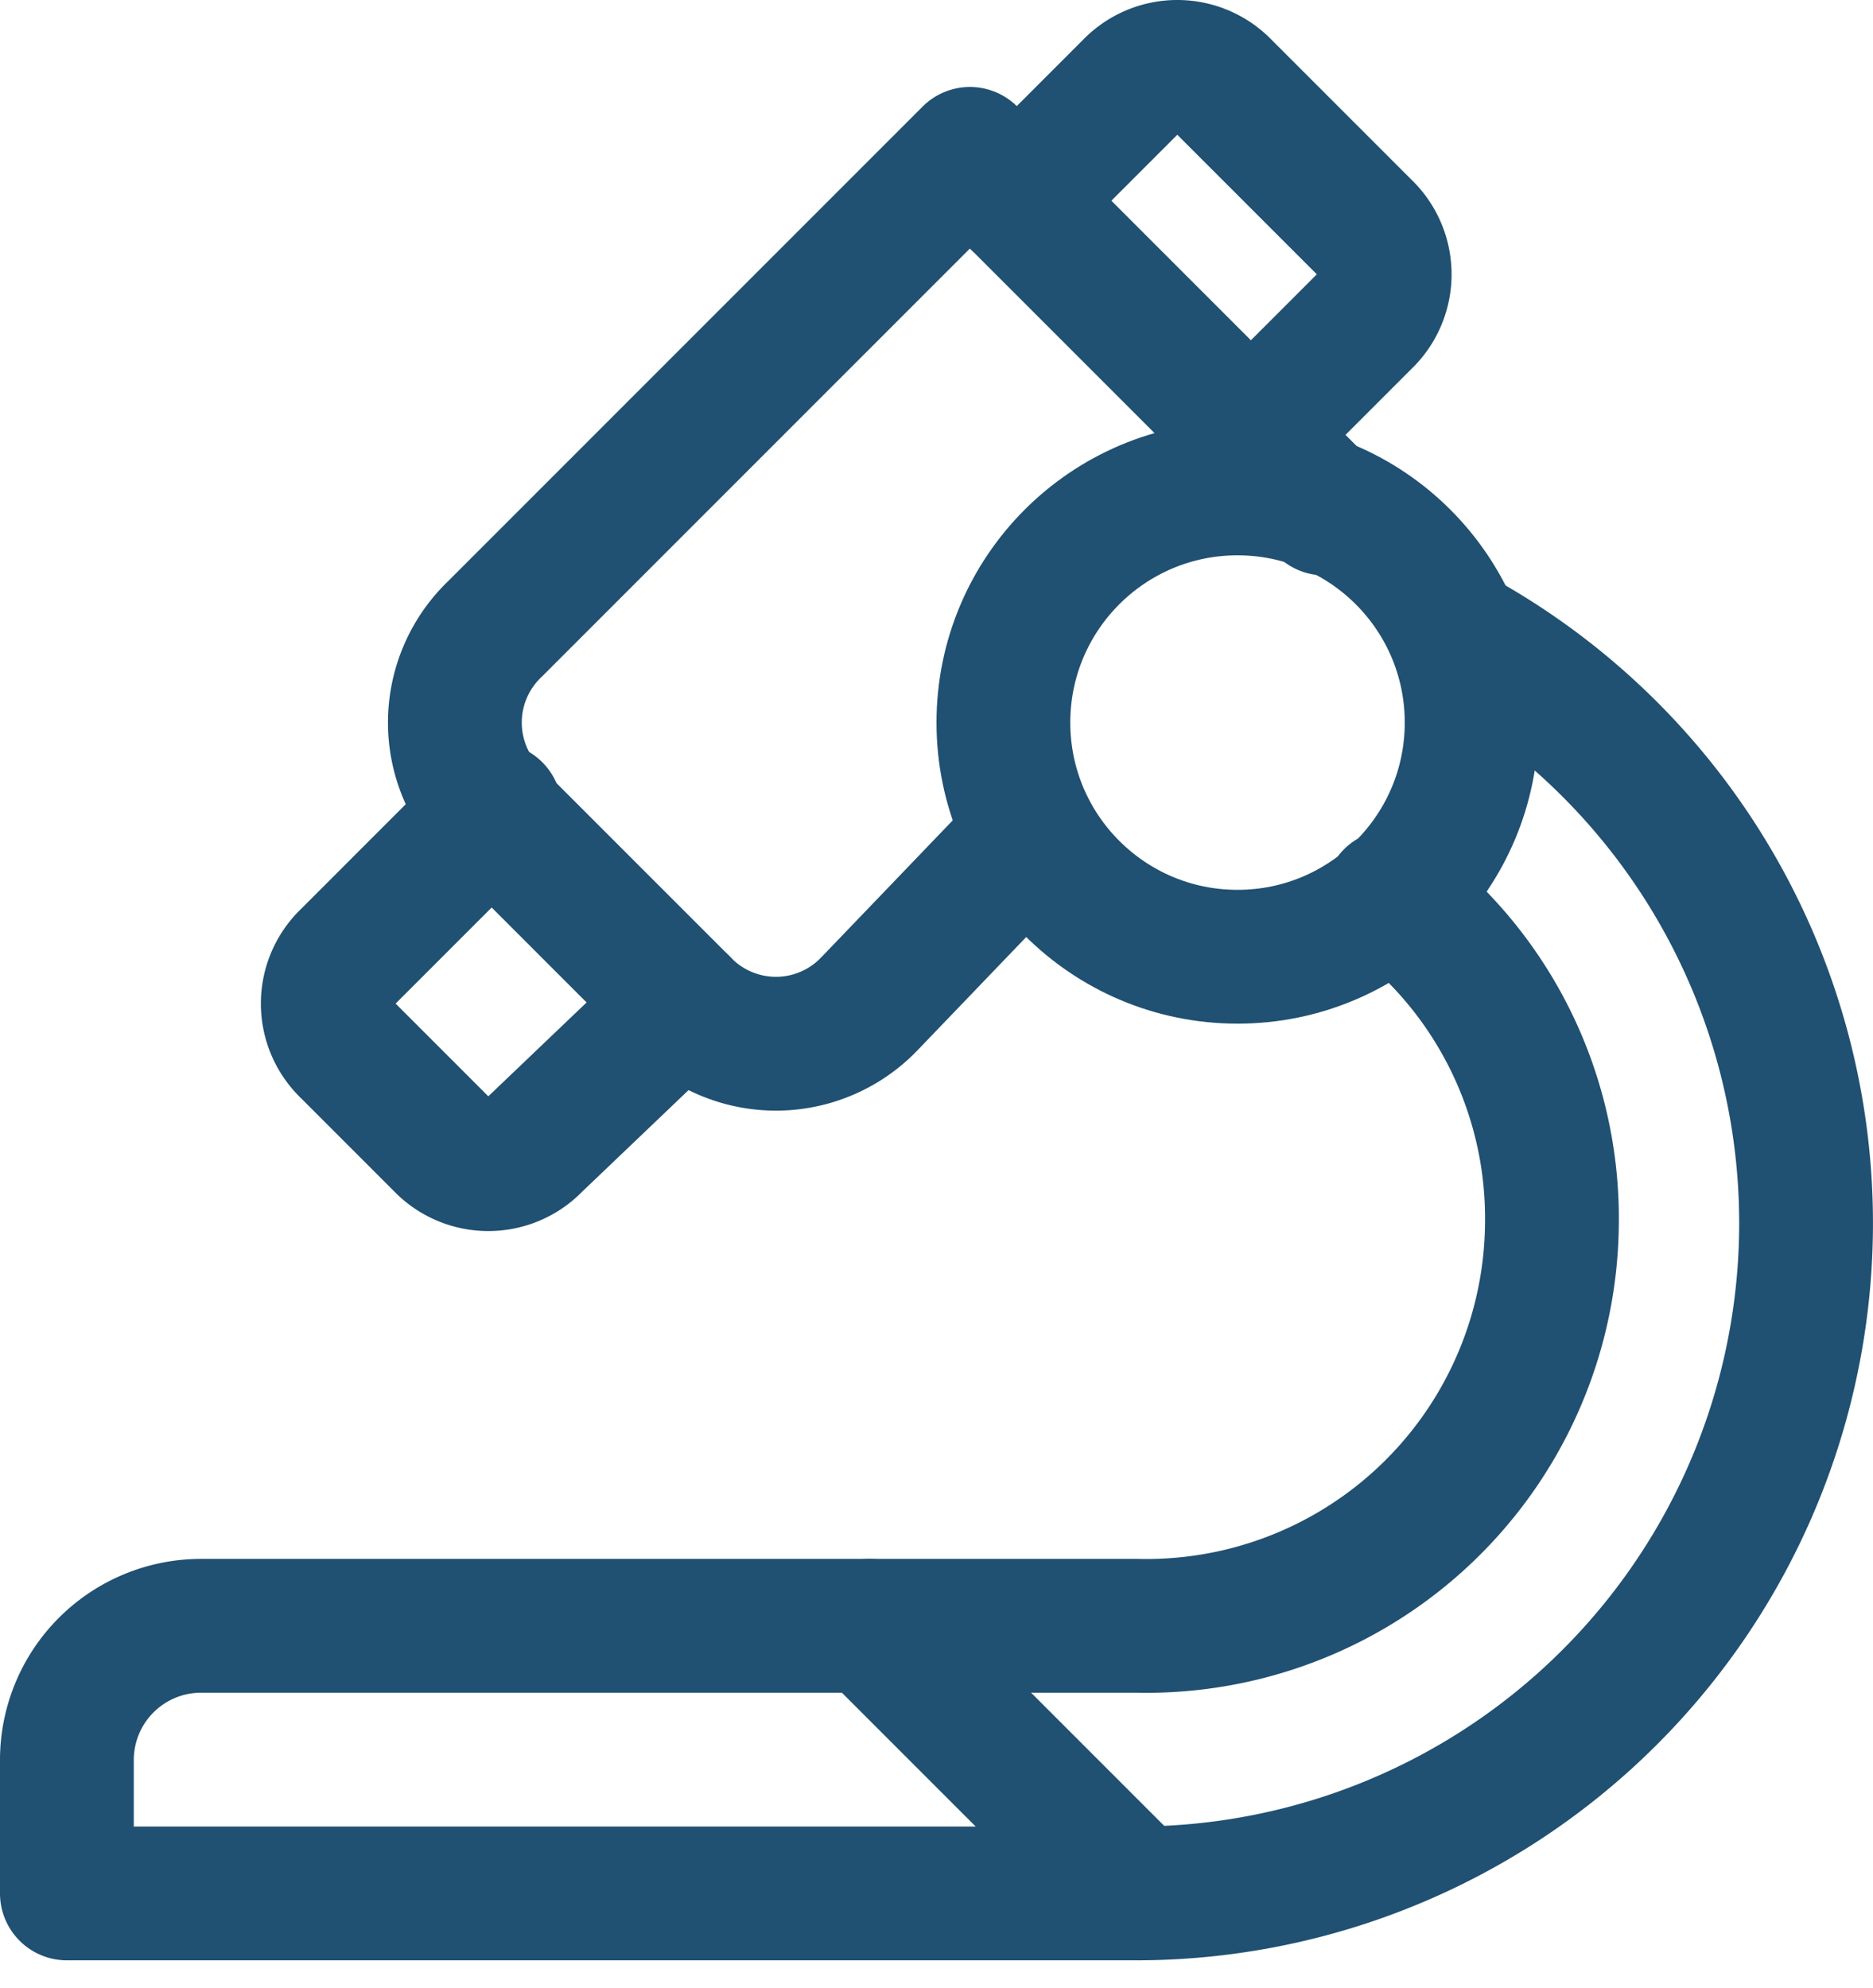 <svg xmlns="http://www.w3.org/2000/svg" width="42" height="44.571" viewBox="0 0 42 44.571">
  <g id="Icons_microscope" data-name="Icons/ microscope" transform="translate(1.5 1.45)">
    <g id="Icons_microscope-2" data-name="Icons/ microscope">
      <circle id="Oval" cx="5.25" cy="5.25" r="5.25" transform="translate(21 9.5)" fill="none" stroke="#205072" stroke-linecap="round" stroke-linejoin="round" stroke-miterlimit="10" stroke-width="3"/>
      <path id="Path" d="M12.9,15.3,9.3,19.05a2.9,2.9,0,0,1-4.2,0L.9,14.85a2.9,2.9,0,0,1,0-4.2L11.55,0,19.5,7.95" transform="translate(8.7 2)" fill="none" stroke="#205072" stroke-linecap="round" stroke-linejoin="round" stroke-miterlimit="10" stroke-width="3"/>
      <path id="Path-2" data-name="Path" d="M31.2,0A15.026,15.026,0,0,1,24,28.2H0v-3a3.009,3.009,0,0,1,3-3H18l6,6" transform="translate(0 12.8)" fill="none" stroke="#205072" stroke-linecap="round" stroke-linejoin="round" stroke-miterlimit="10" stroke-width="3"/>
      <path id="Path-3" data-name="Path" d="M11.7,0a9.027,9.027,0,0,1,3.6,7.35,9.094,9.094,0,0,1-9.3,9H0" transform="translate(18 18.65)" fill="none" stroke="#205072" stroke-linecap="round" stroke-linejoin="round" stroke-miterlimit="10" stroke-width="3"/>
      <path id="Path-4" data-name="Path" d="M7.95,4.35,4.65,7.5a1.45,1.45,0,0,1-2.1,0L.45,5.4a1.45,1.45,0,0,1,0-2.1L3.75,0" transform="translate(5.85 16.7)" fill="none" stroke="#205072" stroke-linecap="round" stroke-linejoin="round" stroke-miterlimit="10" stroke-width="3"/>
      <path id="Path-5" data-name="Path" d="M0,3,2.55.45a1.45,1.45,0,0,1,2.1,0L7.8,3.6a1.45,1.45,0,0,1,0,2.1L5.25,8.25" transform="translate(21.3 0.05)" fill="none" stroke="#205072" stroke-linecap="round" stroke-linejoin="round" stroke-miterlimit="10" stroke-width="3"/>
    </g>
  </g>
</svg>
